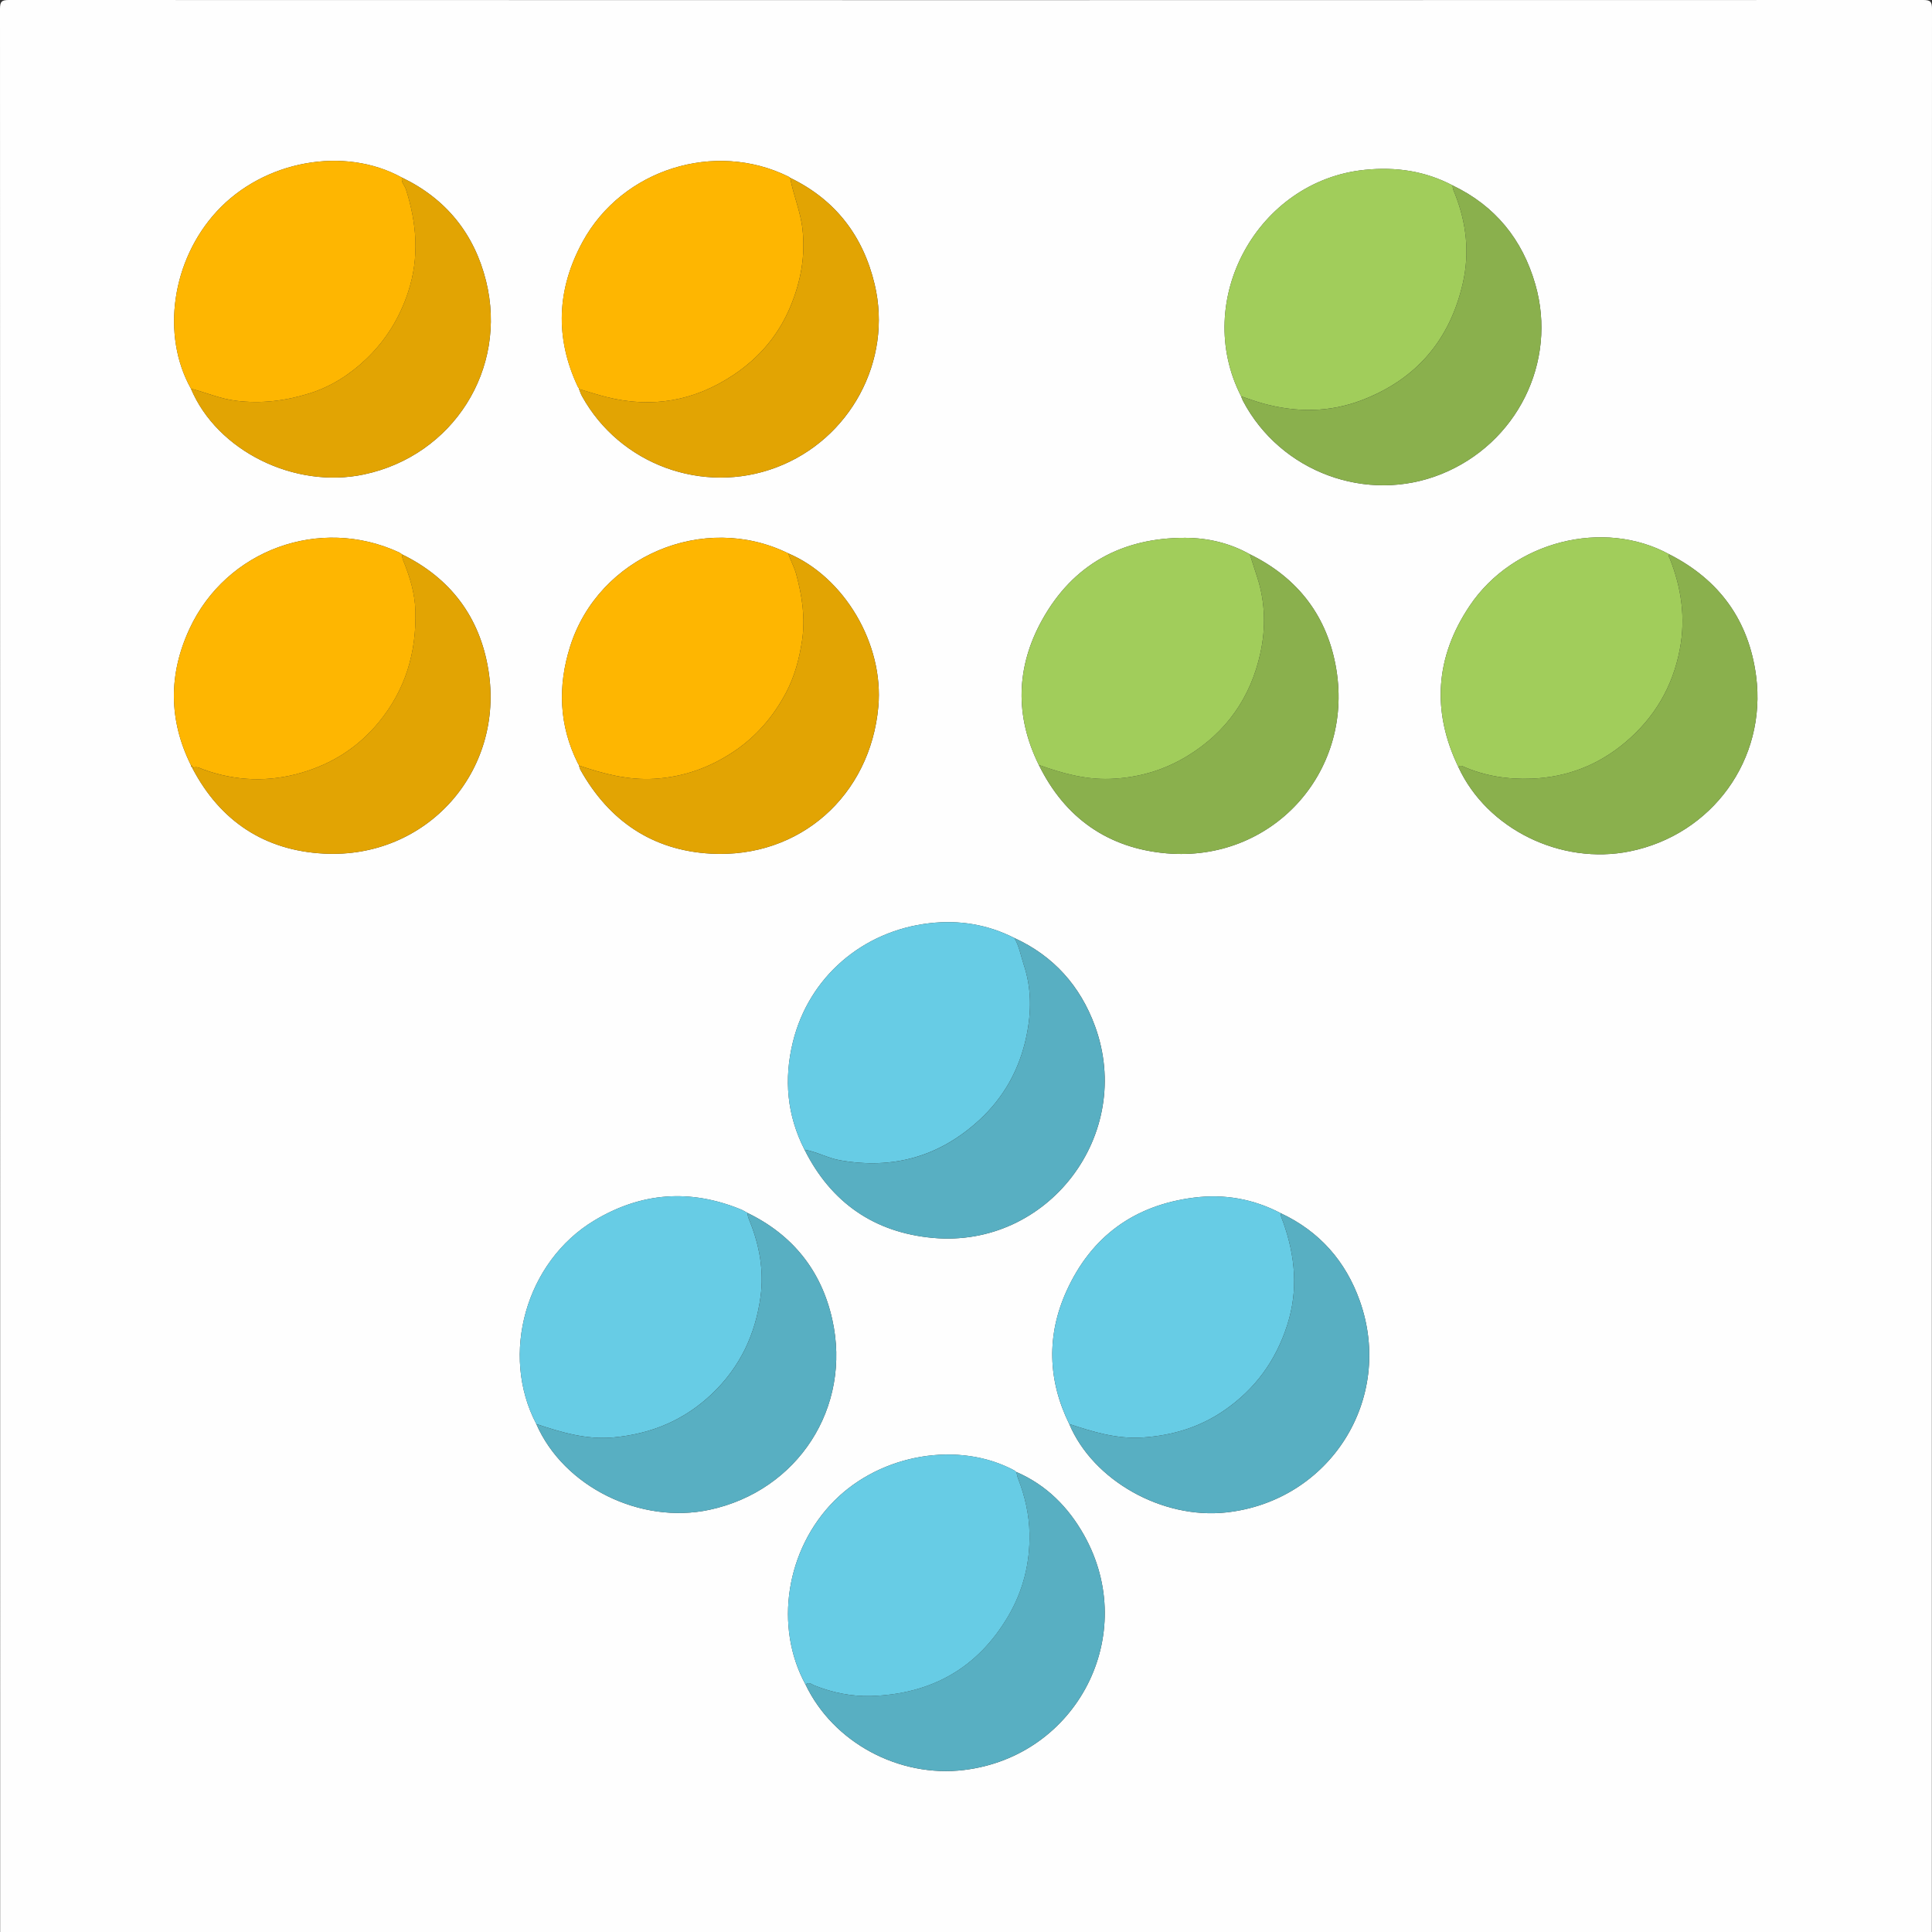 <svg width="58" height="58" viewBox="0 0 58 58" fill="none" xmlns="http://www.w3.org/2000/svg">
<rect x="0" y="0" width="58" height="58" fill="#333333" stroke="none"/>
<g id="Layer_1" clip-path="url(#clip0_332_480)">
<path id="Vector" d="M0.005 58C0.005 38.756 0.006 19.511 0 0.266C0 0.049 0.049 0 0.266 0C19.422 0.006 38.578 0.006 57.734 0C57.951 0 58 0.049 58 0.266C57.994 19.511 57.995 38.756 57.995 58H0.005ZM30.512 44.196C30.492 44.179 30.473 44.161 30.453 44.145C28.785 43.251 26.46 43.64 25.052 45.049C23.595 46.509 23.231 48.833 24.185 50.575C25.014 52.31 26.988 53.374 28.94 53.137C32.344 52.723 34.218 49.07 32.545 46.088C32.073 45.246 31.416 44.581 30.512 44.19V44.196H30.512ZM5.787 23.048L5.776 23.061C6.613 24.656 7.947 25.534 9.727 25.626C12.808 25.786 15.155 23.159 14.662 20.113C14.406 18.529 13.528 17.356 12.069 16.642C12.038 16.621 12.009 16.596 11.976 16.581C9.603 15.486 6.793 16.501 5.689 18.878C5.058 20.239 5.058 21.616 5.733 22.974C5.739 23.009 5.745 23.041 5.787 23.048ZM17.392 11.678H17.383C17.412 11.749 17.434 11.824 17.471 11.89C18.605 13.947 21.108 14.864 23.308 14.031C25.521 13.194 26.804 10.828 26.258 8.535C25.913 7.086 25.082 5.997 23.724 5.34H23.726C23.707 5.328 23.688 5.315 23.67 5.302C21.461 4.211 18.683 5.077 17.493 7.254C16.719 8.67 16.651 10.13 17.345 11.605C17.361 11.63 17.377 11.654 17.393 11.678L17.392 11.678ZM17.391 22.988L17.382 22.982C17.397 23.028 17.405 23.077 17.428 23.117C18.288 24.645 19.587 25.529 21.338 25.627C24.009 25.775 26.13 23.884 26.369 21.213C26.536 19.341 25.355 17.331 23.666 16.613C21.123 15.363 17.97 16.704 17.116 19.407C16.739 20.602 16.78 21.777 17.347 22.913C17.362 22.938 17.377 22.963 17.391 22.988ZM32.1 42.75C32.814 44.446 34.892 45.615 36.814 45.404C39.923 45.063 41.867 42.003 40.823 39.057C40.399 37.861 39.611 36.965 38.448 36.421C37.63 35.993 36.764 35.838 35.846 35.953C34.05 36.179 32.76 37.12 32.018 38.756C31.417 40.082 31.451 41.432 32.1 42.751V42.75ZM43.784 23.032C44.643 24.889 46.862 25.978 48.929 25.558C51.401 25.056 53.045 22.797 52.72 20.298C52.503 18.631 51.62 17.409 50.117 16.643C48.141 15.561 45.424 16.244 44.121 18.186C43.087 19.725 42.973 21.352 43.784 23.032ZM30.453 28.16C29.648 27.752 28.796 27.612 27.901 27.716C25.888 27.95 24.28 29.338 23.803 31.282C23.529 32.398 23.624 33.483 24.154 34.516C24.949 36.105 26.25 37 27.999 37.162C31.461 37.482 34.069 34.06 32.87 30.797C32.429 29.598 31.629 28.698 30.453 28.16H30.453ZM16.101 42.751C16.922 44.633 19.226 45.772 21.304 45.324C23.95 44.754 25.579 42.253 24.984 39.605C24.657 38.149 23.799 37.072 22.442 36.414C22.375 36.378 22.31 36.335 22.239 36.307C20.716 35.685 19.247 35.793 17.837 36.643C15.79 37.876 15.001 40.659 16.102 42.751L16.101 42.751ZM31.187 22.964C31.971 24.561 33.271 25.466 35.02 25.618C38.164 25.891 40.625 23.223 40.119 20.106C39.862 18.52 38.977 17.352 37.52 16.639C36.916 16.3 36.256 16.147 35.577 16.146C33.682 16.142 32.208 16.95 31.286 18.609C30.503 20.018 30.459 21.494 31.186 22.964H31.187ZM12.069 5.333C10.337 4.375 7.915 4.817 6.505 6.349C5.159 7.812 4.831 10.061 5.732 11.667C6.517 13.535 8.842 14.687 10.931 14.242C13.599 13.675 15.249 11.085 14.592 8.437C14.24 7.024 13.397 5.971 12.07 5.332L12.069 5.333ZM43.61 5.567C42.782 5.132 41.906 5.005 40.979 5.098C37.752 5.421 35.782 9.016 37.26 11.899C37.278 11.944 37.292 11.991 37.314 12.033C38.441 14.172 41.03 15.13 43.263 14.234C45.536 13.322 46.764 10.871 46.091 8.535C45.704 7.189 44.888 6.179 43.61 5.568V5.567Z" fill="#FEFEFE"/>
<path id="Vector_2" d="M5.733 22.974C5.058 21.616 5.057 20.239 5.689 18.878C6.793 16.501 9.603 15.486 11.976 16.581C12.009 16.596 12.039 16.621 12.069 16.642C12.068 16.71 12.083 16.771 12.11 16.837C12.305 17.317 12.456 17.813 12.471 18.334C12.505 19.586 12.175 20.711 11.361 21.695C10.741 22.444 9.967 22.93 9.056 23.197C8.07 23.486 7.082 23.454 6.109 23.101C6.006 23.064 5.897 22.992 5.777 23.061C5.777 23.061 5.788 23.048 5.788 23.048C5.791 23.008 5.77 22.986 5.735 22.974H5.733Z" fill="#FEB601"/>
<path id="Vector_3" d="M37.26 11.898C35.782 9.015 37.752 5.421 40.979 5.097C41.906 5.004 42.782 5.132 43.61 5.566C43.603 5.667 43.652 5.752 43.687 5.842C44.026 6.706 44.122 7.598 43.915 8.502C43.527 10.198 42.527 11.383 40.888 12.011C39.907 12.388 38.916 12.386 37.916 12.113C37.694 12.052 37.478 11.97 37.26 11.898V11.898Z" fill="#A1CD5B"/>
<path id="Vector_4" d="M24.186 50.575C23.23 48.833 23.595 46.509 25.053 45.049C26.46 43.64 28.785 43.251 30.454 44.144C30.473 44.161 30.493 44.179 30.512 44.196V44.19C30.529 44.255 30.539 44.322 30.563 44.384C30.771 44.916 30.897 45.471 30.907 46.039C30.923 46.918 30.72 47.747 30.269 48.516C29.346 50.088 27.954 50.856 26.163 50.916C25.579 50.935 24.999 50.818 24.447 50.599C24.372 50.569 24.281 50.475 24.186 50.575L24.186 50.575Z" fill="#67CCE5"/>
<path id="Vector_5" d="M5.732 11.667C4.831 10.061 5.158 7.812 6.505 6.349C7.915 4.817 10.337 4.375 12.069 5.333C12.033 5.473 12.149 5.563 12.186 5.68C12.512 6.7 12.595 7.718 12.256 8.758C12 9.543 11.579 10.221 10.99 10.782C10.502 11.247 9.937 11.61 9.278 11.814C8.561 12.037 7.842 12.123 7.091 12.032C6.615 11.974 6.186 11.785 5.732 11.668L5.732 11.667Z" fill="#FEB601"/>
<path id="Vector_6" d="M31.186 22.964C30.46 21.494 30.504 20.018 31.287 18.609C32.209 16.95 33.683 16.141 35.578 16.146C36.256 16.148 36.917 16.301 37.52 16.64C37.597 16.878 37.675 17.115 37.751 17.353C37.986 18.094 38.002 18.852 37.839 19.601C37.547 20.94 36.816 21.985 35.636 22.702C34.923 23.134 34.154 23.354 33.319 23.383C32.572 23.408 31.876 23.212 31.186 22.964V22.964Z" fill="#A1CD5B"/>
<path id="Vector_7" d="M16.101 42.751C15.001 40.658 15.79 37.875 17.836 36.642C19.247 35.793 20.716 35.685 22.239 36.306C22.31 36.335 22.374 36.378 22.442 36.414C22.439 36.514 22.483 36.599 22.518 36.689C22.804 37.407 22.936 38.159 22.833 38.921C22.68 40.053 22.22 41.041 21.372 41.846C20.534 42.642 19.544 43.049 18.409 43.153C17.604 43.226 16.85 43 16.101 42.75L16.101 42.751Z" fill="#67CCE5"/>
<path id="Vector_8" d="M24.154 34.516C23.623 33.483 23.529 32.397 23.803 31.282C24.28 29.338 25.887 27.95 27.901 27.716C28.796 27.612 29.647 27.751 30.452 28.16C30.602 28.411 30.646 28.7 30.737 28.971C30.971 29.673 30.964 30.391 30.815 31.103C30.608 32.099 30.136 32.954 29.378 33.644C28.187 34.728 26.804 35.111 25.221 34.833C24.849 34.768 24.522 34.576 24.154 34.515V34.516Z" fill="#67CCE5"/>
<path id="Vector_9" d="M43.784 23.032C42.974 21.353 43.087 19.725 44.121 18.186C45.424 16.244 48.141 15.561 50.117 16.643C50.06 16.689 50.11 16.722 50.127 16.764C50.478 17.648 50.61 18.552 50.428 19.499C50.211 20.63 49.661 21.557 48.784 22.293C47.977 22.971 47.041 23.333 45.988 23.376C45.269 23.405 44.571 23.299 43.908 23.003C43.856 22.98 43.817 22.985 43.784 23.032Z" fill="#A1CD5B"/>
<path id="Vector_10" d="M32.1 42.75C31.452 41.431 31.417 40.082 32.018 38.756C32.76 37.12 34.05 36.178 35.846 35.953C36.764 35.838 37.63 35.993 38.448 36.421C38.442 36.522 38.493 36.605 38.525 36.696C38.883 37.709 38.981 38.725 38.645 39.774C38.3 40.851 37.682 41.702 36.75 42.343C36.006 42.854 35.187 43.097 34.297 43.155C33.528 43.205 32.813 42.987 32.1 42.75Z" fill="#67CCE5"/>
<path id="Vector_11" d="M17.343 11.605C16.649 10.13 16.717 8.67 17.492 7.254C18.682 5.077 21.459 4.211 23.668 5.302C23.687 5.315 23.705 5.328 23.724 5.341L23.722 5.341C23.816 5.859 24.032 6.341 24.091 6.876C24.183 7.689 24.039 8.446 23.738 9.181C23.384 10.044 22.806 10.731 22.023 11.254C20.844 12.041 19.576 12.263 18.206 11.919C17.928 11.85 17.656 11.759 17.381 11.679C17.381 11.679 17.391 11.679 17.391 11.679C17.375 11.654 17.36 11.63 17.343 11.606V11.605Z" fill="#FEB601"/>
<path id="Vector_12" d="M17.347 22.913C16.779 21.777 16.738 20.602 17.116 19.407C17.97 16.705 21.122 15.364 23.665 16.613C23.73 16.824 23.843 17.015 23.902 17.232C24.079 17.887 24.181 18.537 24.08 19.222C23.998 19.772 23.856 20.303 23.602 20.786C23.222 21.507 22.7 22.119 22.007 22.577C21.286 23.054 20.505 23.329 19.641 23.38C18.854 23.426 18.115 23.231 17.382 22.982L17.391 22.987C17.377 22.962 17.362 22.938 17.347 22.913H17.347Z" fill="#FEB601"/>
<path id="Vector_13" d="M17.382 22.982C18.114 23.231 18.853 23.426 19.64 23.38C20.506 23.329 21.286 23.053 22.007 22.577C22.699 22.119 23.222 21.507 23.602 20.786C23.856 20.303 23.998 19.772 24.08 19.222C24.181 18.537 24.079 17.886 23.902 17.232C23.843 17.015 23.73 16.824 23.665 16.613C25.355 17.331 26.535 19.34 26.368 21.213C26.129 23.884 24.008 25.775 21.337 25.627C19.586 25.529 18.287 24.645 17.428 23.117C17.404 23.077 17.396 23.028 17.381 22.982L17.382 22.982Z" fill="#E2A403"/>
<path id="Vector_14" d="M17.382 11.678C17.656 11.759 17.929 11.849 18.206 11.919C19.576 12.263 20.845 12.04 22.024 11.253C22.807 10.731 23.384 10.043 23.739 9.18C24.04 8.446 24.183 7.688 24.092 6.876C24.032 6.34 23.816 5.858 23.723 5.34C25.081 5.997 25.913 7.086 26.257 8.535C26.802 10.828 25.519 13.194 23.307 14.031C21.107 14.864 18.604 13.946 17.47 11.89C17.433 11.824 17.411 11.749 17.381 11.679L17.382 11.678Z" fill="#E2A403"/>
<path id="Vector_15" d="M5.732 11.667C6.185 11.785 6.614 11.974 7.091 12.032C7.842 12.123 8.56 12.036 9.277 11.814C9.936 11.609 10.502 11.246 10.99 10.781C11.578 10.22 12 9.542 12.255 8.758C12.595 7.718 12.511 6.7 12.185 5.679C12.148 5.563 12.032 5.472 12.069 5.332C13.396 5.971 14.24 7.024 14.591 8.437C15.249 11.085 13.598 13.675 10.93 14.242C8.841 14.687 6.516 13.535 5.73 11.667H5.732Z" fill="#E2A403"/>
<path id="Vector_16" d="M43.784 23.032C43.817 22.985 43.855 22.98 43.908 23.003C44.57 23.299 45.268 23.405 45.988 23.376C47.041 23.332 47.976 22.971 48.784 22.293C49.661 21.557 50.211 20.63 50.428 19.499C50.61 18.552 50.478 17.648 50.127 16.764C50.11 16.722 50.06 16.689 50.117 16.643C51.621 17.409 52.503 18.631 52.72 20.298C53.045 22.797 51.401 25.055 48.929 25.558C46.862 25.978 44.643 24.889 43.784 23.032Z" fill="#8AB04D"/>
<path id="Vector_17" d="M32.1 42.75C32.813 42.987 33.528 43.206 34.297 43.155C35.187 43.097 36.007 42.854 36.751 42.343C37.683 41.702 38.3 40.851 38.645 39.774C38.981 38.725 38.883 37.71 38.525 36.696C38.493 36.606 38.442 36.522 38.448 36.421C39.611 36.965 40.399 37.861 40.823 39.056C41.866 42.002 39.923 45.063 36.814 45.404C34.891 45.614 32.814 44.445 32.1 42.749V42.75Z" fill="#58AFC2"/>
<path id="Vector_18" d="M31.186 22.964C31.876 23.21 32.572 23.407 33.319 23.382C34.154 23.354 34.923 23.134 35.636 22.701C36.816 21.984 37.547 20.939 37.839 19.601C38.002 18.852 37.985 18.094 37.751 17.353C37.676 17.114 37.597 16.877 37.52 16.639C38.977 17.352 39.862 18.52 40.12 20.106C40.625 23.223 38.164 25.891 35.021 25.618C33.272 25.465 31.972 24.561 31.187 22.964H31.186Z" fill="#8AB04D"/>
<path id="Vector_19" d="M5.776 23.061C5.896 22.992 6.005 23.064 6.108 23.101C7.081 23.454 8.069 23.486 9.054 23.197C9.966 22.93 10.74 22.444 11.359 21.695C12.174 20.711 12.505 19.586 12.47 18.334C12.455 17.813 12.304 17.317 12.109 16.837C12.082 16.772 12.067 16.71 12.068 16.642C13.527 17.355 14.405 18.529 14.661 20.113C15.154 23.159 12.807 25.786 9.726 25.626C7.946 25.534 6.612 24.656 5.775 23.061H5.776Z" fill="#E2A403"/>
<path id="Vector_20" d="M37.26 11.898C37.478 11.97 37.694 12.052 37.916 12.113C38.916 12.386 39.907 12.389 40.888 12.012C42.527 11.383 43.527 10.199 43.915 8.502C44.122 7.598 44.026 6.706 43.687 5.842C43.652 5.753 43.604 5.668 43.61 5.567C44.888 6.18 45.705 7.189 46.091 8.535C46.764 10.871 45.536 13.322 43.263 14.234C41.03 15.129 38.441 14.172 37.314 12.032C37.292 11.99 37.277 11.943 37.26 11.898Z" fill="#8AB04D"/>
<path id="Vector_21" d="M24.153 34.516C24.522 34.577 24.849 34.768 25.221 34.834C26.804 35.112 28.188 34.729 29.378 33.645C30.136 32.954 30.608 32.099 30.815 31.104C30.964 30.392 30.971 29.673 30.737 28.972C30.646 28.7 30.602 28.412 30.452 28.16C31.628 28.7 32.428 29.599 32.868 30.797C34.068 34.061 31.46 37.482 27.998 37.162C26.248 37 24.948 36.105 24.153 34.516L24.153 34.516Z" fill="#58AFC2"/>
<path id="Vector_22" d="M24.185 50.575C24.28 50.474 24.372 50.569 24.446 50.598C24.998 50.818 25.578 50.934 26.162 50.915C27.954 50.855 29.346 50.087 30.268 48.515C30.719 47.747 30.922 46.917 30.906 46.038C30.896 45.471 30.77 44.916 30.562 44.383C30.539 44.322 30.528 44.255 30.511 44.19C31.415 44.58 32.073 45.245 32.545 46.088C34.218 49.07 32.344 52.722 28.94 53.136C26.987 53.373 25.014 52.309 24.185 50.574V50.575Z" fill="#58AFC2"/>
<path id="Vector_23" d="M16.101 42.751C16.851 43.001 17.604 43.227 18.41 43.153C19.544 43.05 20.535 42.642 21.373 41.846C22.22 41.042 22.681 40.053 22.833 38.922C22.936 38.159 22.804 37.408 22.519 36.69C22.483 36.6 22.439 36.515 22.442 36.414C23.799 37.073 24.657 38.149 24.984 39.605C25.578 42.253 23.951 44.754 21.304 45.324C19.226 45.773 16.922 44.633 16.101 42.751Z" fill="#58AFC2"/>
<path id="Vector_24" d="M17.343 11.605C17.36 11.63 17.375 11.654 17.391 11.678C17.375 11.654 17.36 11.629 17.343 11.605Z" fill="#E2A403"/>
<path id="Vector_25" d="M30.512 44.196C30.492 44.179 30.473 44.161 30.453 44.145C30.473 44.161 30.493 44.179 30.512 44.196Z" fill="#58AFC2"/>
<path id="Vector_26" d="M5.733 22.974C5.769 22.985 5.79 23.008 5.787 23.048C5.746 23.041 5.738 23.009 5.733 22.974Z" fill="#E2A403"/>
</g>
<defs>
<clipPath id="clip0_332_480">
<rect width="58" height="58" fill="white"/>
</clipPath>
</defs>
</svg>
